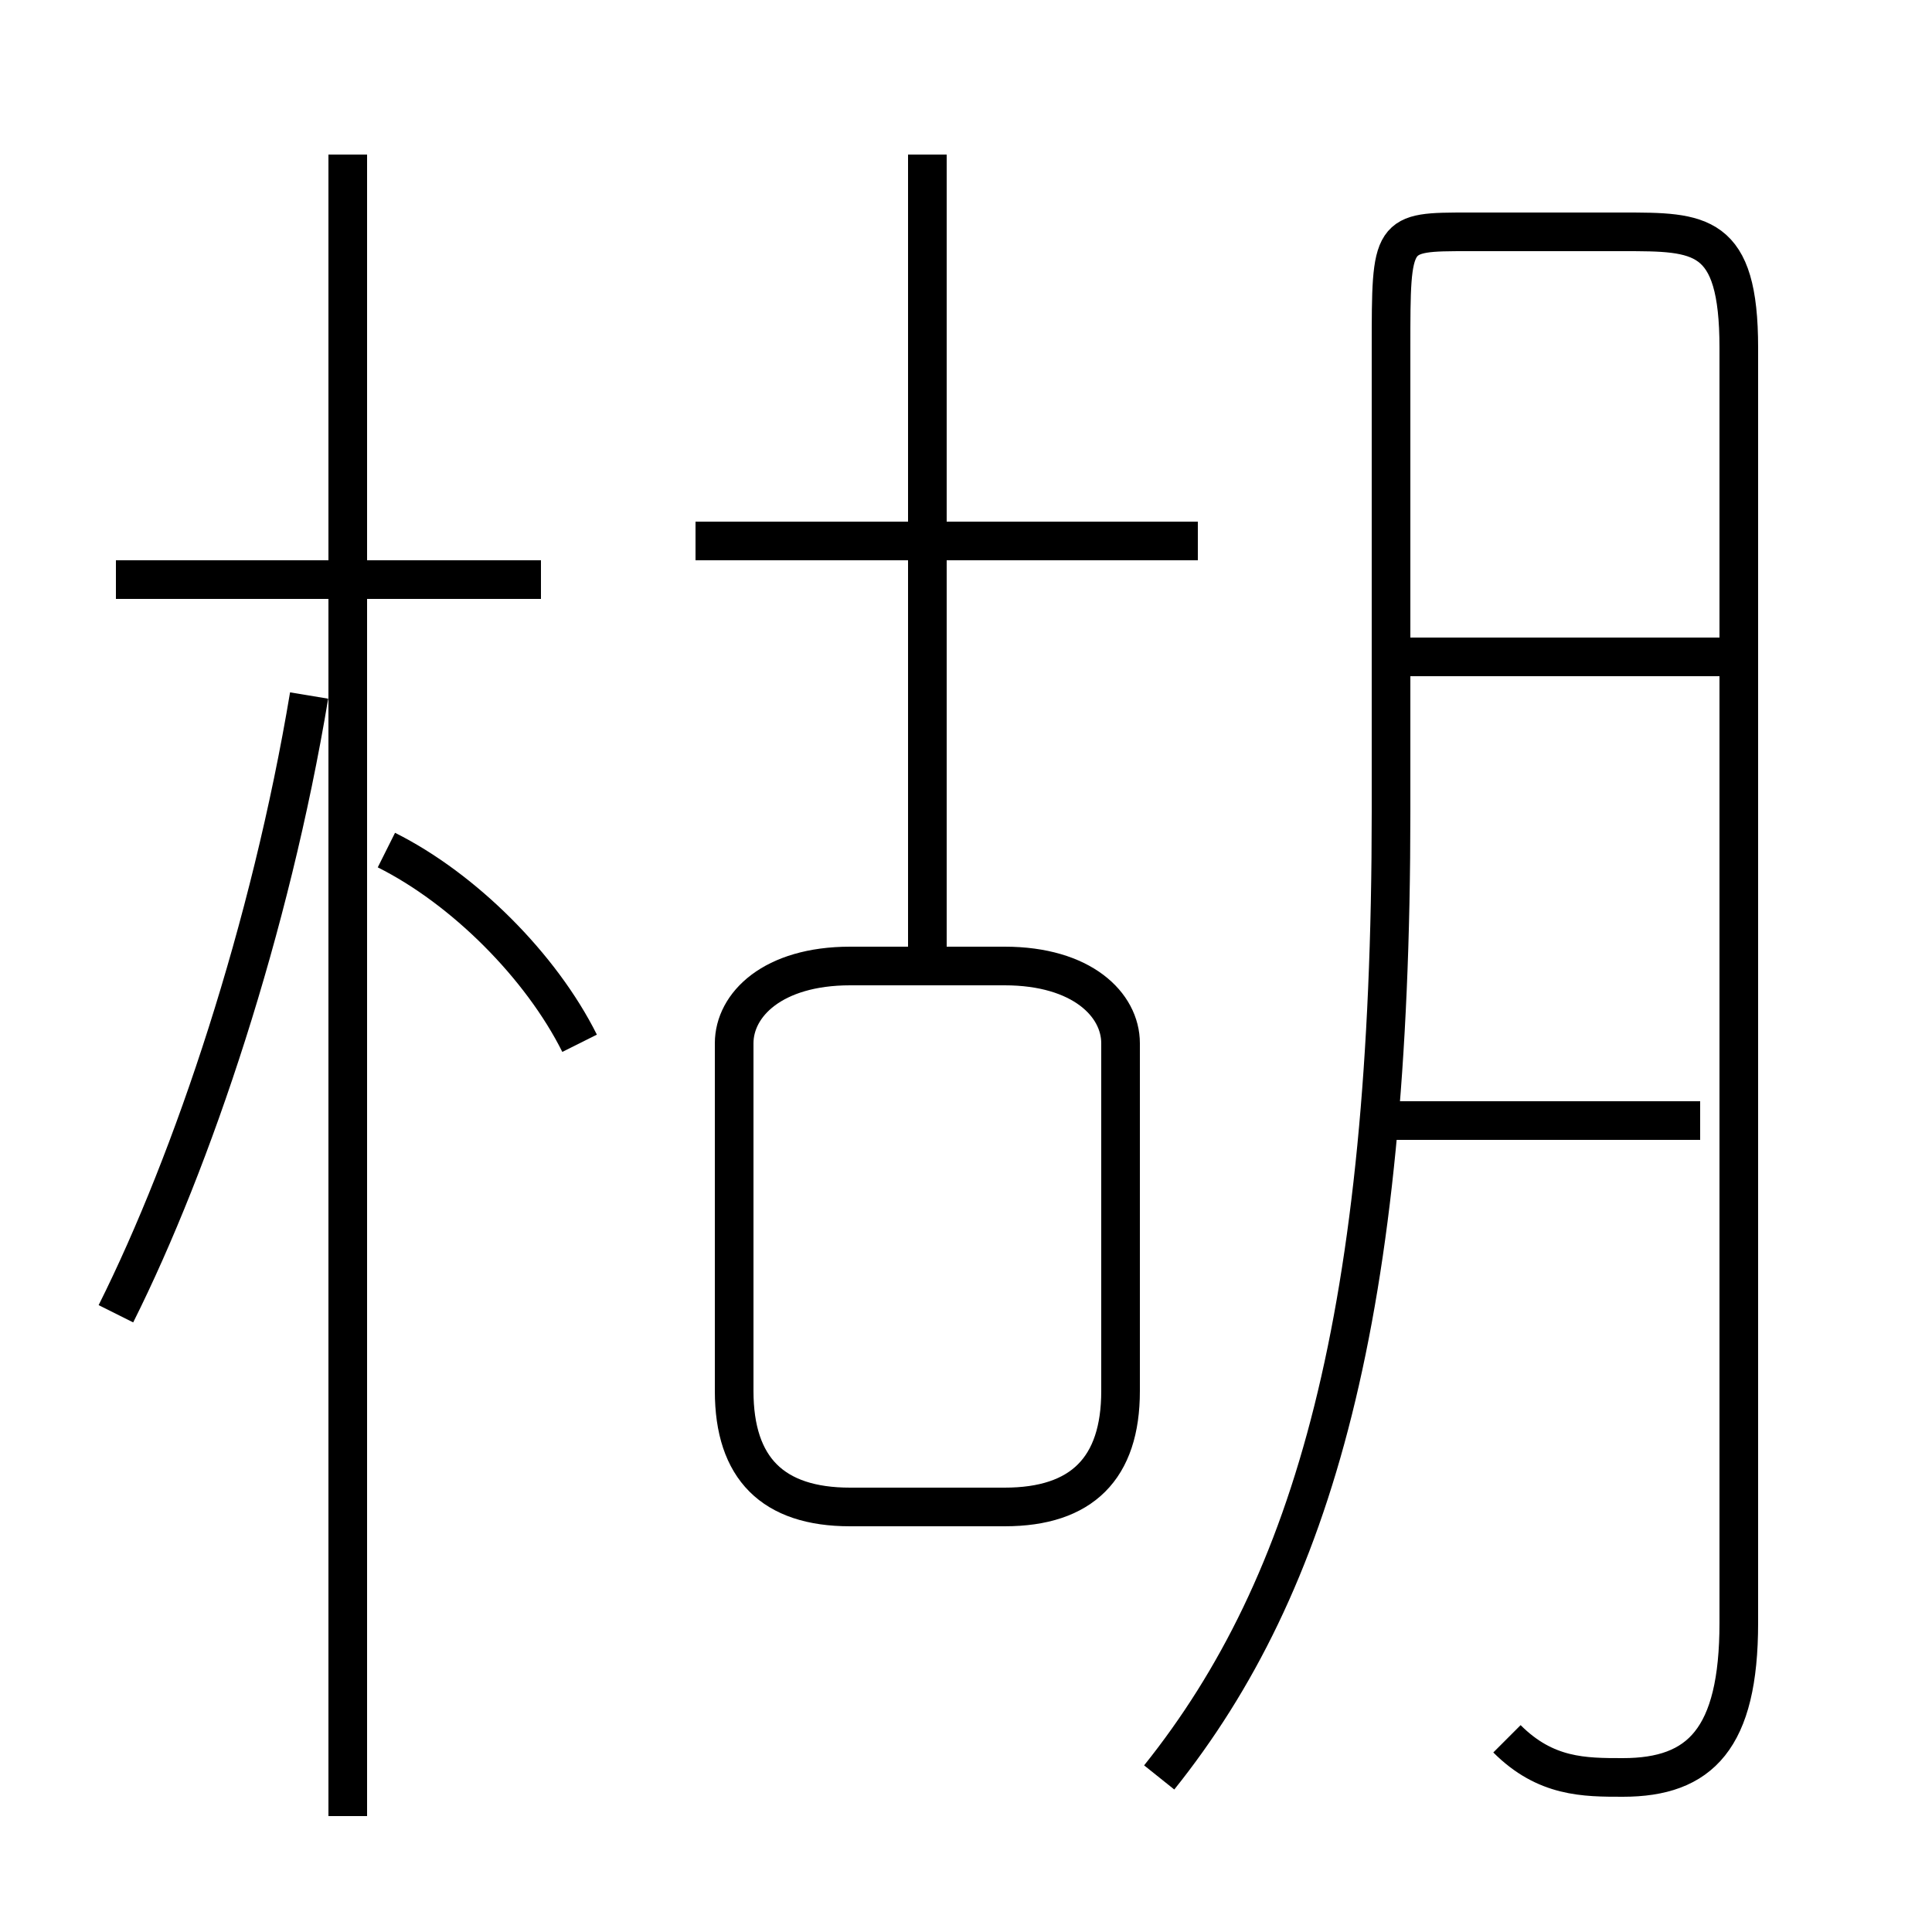 <?xml version='1.0' encoding='utf8'?>
<svg viewBox="0.0 -6.0 50.0 50.0" version="1.1" xmlns="http://www.w3.org/2000/svg">
<rect x="0.0" y="-6.0" width="50.0" height="50.0" fill="#808080" stroke="none"/>
<rect x="-1000" y="-1000" width="2000" height="2000" stroke="white" fill="white"/>
<g style="fill:white;stroke:#000000;  stroke-width:1">
<path d="M 39 1 C 40 2 41 2 42 2 C 44 2 45 1 45 -2 L 45 -35 C 45 -38 44 -38 42 -38 L 38 -38 C 36 -38 36 -38 36 -35 L 36 -23 C 36 -10 34 -3 30 2 M 3 -10 C 5 -14 7 -20 8 -26 M 9 3 L 9 -40 M 15 -17 C 14 -19 12 -21 10 -22 M 22 -5 L 26 -5 C 28 -5 29 -6 29 -8 L 29 -17 C 29 -18 28 -19 26 -19 L 22 -19 C 20 -19 19 -18 19 -17 L 19 -8 C 19 -6 20 -5 22 -5 Z M 14 -29 L 3 -29 M 31 -30 L 18 -30 M 24 -19 L 24 -40 M 44 -15 L 36 -15 M 45 -27 L 36 -27" transform="translate(0.0 38.0)" />
</g>
</svg>